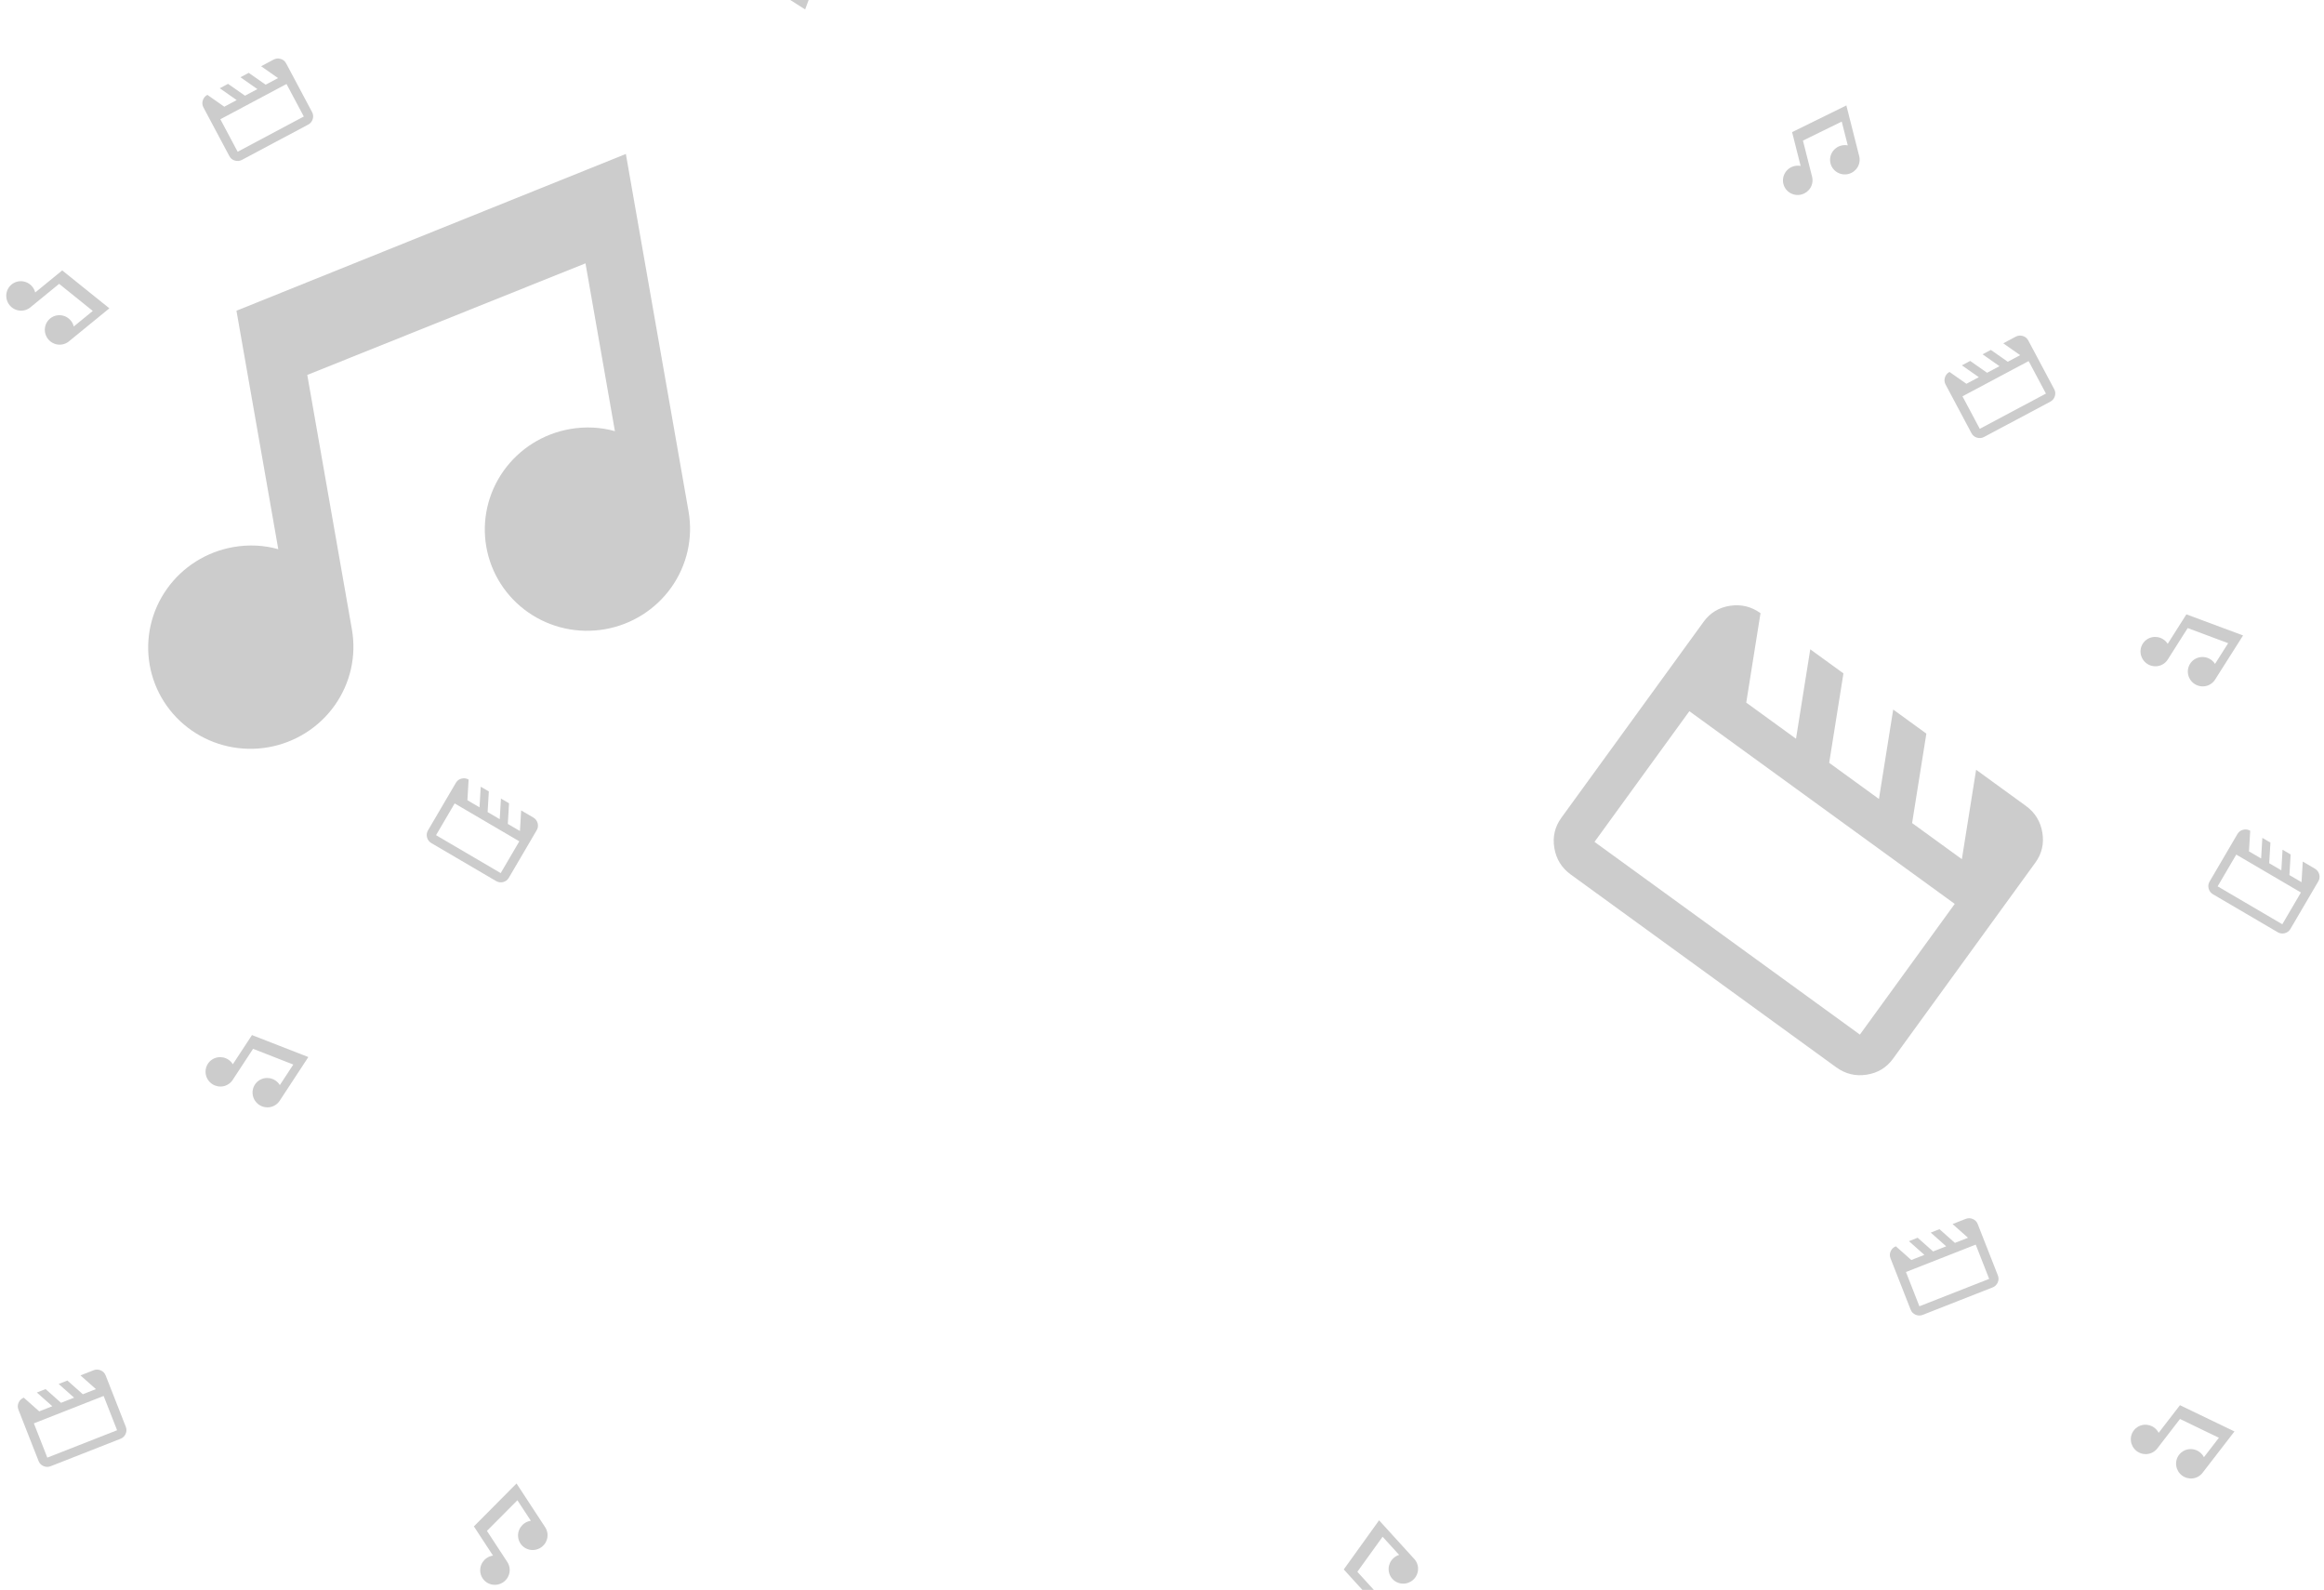 <svg width="1389" height="950" viewBox="0 0 1389 950" fill="none" xmlns="http://www.w3.org/2000/svg">
<path d="M1133.11 744.706L1142.34 752.899L1150.16 749.83L1140.93 741.637L1146.14 739.59L1155.37 747.784L1163.19 744.714L1153.96 736.521L1159.17 734.475L1168.41 742.668L1176.23 739.599L1166.99 731.406L1174.81 728.337C1176.25 727.774 1177.67 727.794 1179.09 728.396C1180.5 728.999 1181.48 730.003 1182.03 731.41L1194.09 762.128C1194.65 763.536 1194.61 764.942 1193.98 766.346C1193.36 767.75 1192.33 768.732 1190.89 769.294L1149.19 785.664C1147.75 786.226 1146.33 786.207 1144.92 785.605C1143.5 785.004 1142.52 783.999 1141.96 782.59L1129.91 751.872C1129.35 750.464 1129.39 749.058 1130.02 747.656C1130.65 746.253 1131.68 745.27 1133.11 744.706ZM1139.14 760.065L1147.18 780.544L1188.88 764.174L1180.84 743.696L1139.14 760.065Z" fill="#CCCCCC"/>
<path d="M14.213 835.144L23.445 843.338L31.264 840.268L22.032 832.075L27.245 830.029L36.477 838.222L44.296 835.153L35.064 826.96L40.277 824.913L49.509 833.107L57.328 830.037L48.096 821.844L55.915 818.775C57.349 818.212 58.773 818.232 60.189 818.835C61.604 819.437 62.587 820.442 63.138 821.848L75.195 852.567C75.748 853.975 75.711 855.38 75.085 856.784C74.459 858.188 73.428 859.171 71.992 859.733L30.29 876.102C28.856 876.665 27.433 876.645 26.02 876.044C24.607 875.443 23.622 874.437 23.067 873.028L11.01 842.31C10.457 840.902 10.495 839.497 11.123 838.094C11.752 836.691 12.782 835.708 14.213 835.144ZM20.242 850.503L28.28 870.982L69.983 854.613L61.944 834.134L20.242 850.503Z" fill="#CCCCCC"/>
<path d="M1344.9 496.402L1344.17 508.724L1351.42 512.972L1352.15 500.65L1356.98 503.482L1356.25 515.804L1363.5 520.052L1364.23 507.73L1369.06 510.562L1368.33 522.884L1375.57 527.132L1376.31 514.811L1383.55 519.059C1384.88 519.838 1385.75 520.969 1386.15 522.455C1386.55 523.94 1386.37 525.333 1385.6 526.636L1368.91 555.104C1368.15 556.409 1367.02 557.25 1365.53 557.625C1364.04 558.001 1362.63 557.799 1361.3 557.017L1322.65 534.361C1321.32 533.582 1320.46 532.451 1320.06 530.969C1319.66 529.486 1319.84 528.091 1320.6 526.784L1337.29 498.315C1338.06 497.01 1339.18 496.171 1340.68 495.798C1342.17 495.424 1343.58 495.626 1344.9 496.402ZM1336.56 510.637L1325.43 529.616L1364.08 552.272L1375.21 533.293L1336.56 510.637Z" fill="#CCCCCC"/>
<path d="M280.083 465.832L279.351 478.154L286.598 482.402L287.33 470.08L292.161 472.912L291.429 485.234L298.676 489.482L299.408 477.16L304.239 479.992L303.507 492.314L310.753 496.562L311.485 484.241L318.732 488.489C320.06 489.268 320.926 490.399 321.327 491.885C321.729 493.37 321.547 494.763 320.781 496.066L304.092 524.534C303.328 525.839 302.2 526.68 300.709 527.055C299.219 527.431 297.809 527.229 296.48 526.447L257.831 503.791C256.503 503.012 255.638 501.881 255.237 500.399C254.836 498.916 255.017 497.521 255.782 496.214L272.471 467.745C273.236 466.44 274.364 465.601 275.855 465.228C277.346 464.854 278.755 465.056 280.083 465.832ZM271.739 480.067L260.613 499.046L299.261 521.702L310.387 502.723L271.739 480.067Z" fill="#CCCCCC"/>
<path d="M1165.17 222.248L1175.28 229.325L1182.7 225.378L1172.58 218.3L1177.53 215.668L1187.64 222.746L1195.05 218.798L1184.94 211.721L1189.89 209.089L1200 216.166L1207.41 212.219L1197.3 205.141L1204.71 201.193C1206.07 200.47 1207.49 200.326 1208.97 200.761C1210.44 201.197 1211.53 202.082 1212.24 203.416L1227.75 232.545C1228.46 233.88 1228.59 235.281 1228.13 236.747C1227.67 238.214 1226.75 239.309 1225.39 240.032L1185.85 261.086C1184.49 261.81 1183.07 261.954 1181.6 261.519C1180.13 261.084 1179.03 260.199 1178.32 258.863L1162.81 229.734C1162.1 228.399 1161.98 226.999 1162.44 225.533C1162.9 224.067 1163.81 222.972 1165.17 222.248ZM1172.92 236.812L1183.26 256.231L1222.81 235.177L1212.47 215.758L1172.92 236.812Z" fill="#CCCCCC"/>
<path d="M123.943 56.686L134.056 63.764L141.47 59.816L131.358 52.738L136.301 50.107L146.413 57.184L153.828 53.237L143.715 46.159L148.658 43.527L158.771 50.605L166.185 46.657L156.073 39.58L163.487 35.632C164.847 34.908 166.264 34.764 167.74 35.2C169.215 35.635 170.307 36.52 171.015 37.855L186.524 66.983C187.235 68.319 187.36 69.719 186.899 71.186C186.439 72.652 185.528 73.747 184.166 74.47L144.621 95.524C143.262 96.248 141.846 96.392 140.373 95.957C138.9 95.522 137.807 94.637 137.094 93.301L121.585 64.173C120.874 62.838 120.75 61.437 121.213 59.971C121.676 58.506 122.586 57.411 123.943 56.686ZM131.697 71.251L142.037 90.669L181.581 69.615L171.242 50.196L131.697 71.251Z" fill="#CCCCCC"/>
<path d="M1103.53 63L1111.2 93.294C1111.77 95.543 1111.42 97.93 1110.21 99.927C1109.01 101.925 1107.05 103.371 1104.78 103.947C1102.51 104.522 1100.1 104.181 1098.09 102.997C1096.08 101.813 1094.63 99.884 1094.06 97.635C1093.49 95.385 1093.85 92.999 1095.05 91.001C1096.26 89.003 1098.21 87.558 1100.48 86.982C1101.81 86.647 1103.13 86.622 1104.37 86.876L1100.76 72.65L1077.58 84.013L1083.04 105.582C1083.61 107.832 1083.25 110.218 1082.05 112.216C1080.84 114.214 1078.89 115.66 1076.62 116.235C1074.34 116.811 1071.94 116.469 1069.93 115.286C1067.92 114.102 1066.47 112.173 1065.9 109.923C1065.33 107.674 1065.69 105.288 1066.89 103.29C1068.09 101.292 1070.05 99.846 1072.32 99.271C1073.64 98.936 1074.97 98.91 1076.2 99.164L1071.09 78.952L1103.53 63Z" fill="#CCCCCC"/>
<path d="M308.711 886.425L325.836 912.565C327.108 914.506 327.548 916.878 327.06 919.16C326.573 921.441 325.196 923.444 323.235 924.73C321.273 926.015 318.887 926.476 316.601 926.012C314.314 925.548 312.315 924.197 311.044 922.256C309.772 920.315 309.332 917.943 309.819 915.661C310.307 913.38 311.683 911.376 313.645 910.091C314.786 909.344 316.028 908.889 317.28 908.726L309.238 896.45L291.025 914.749L303.218 933.361C304.489 935.302 304.93 937.674 304.442 939.955C303.954 942.237 302.578 944.24 300.617 945.525C298.655 946.81 296.269 947.272 293.982 946.808C291.696 946.344 289.697 944.993 288.425 943.052C287.154 941.11 286.713 938.738 287.201 936.457C287.689 934.176 289.065 932.172 291.026 930.887C292.168 930.139 293.41 929.684 294.662 929.521L283.236 912.081L308.711 886.425Z" fill="#CCCCCC"/>
<path d="M1340.63 379.699L1323.9 406.093C1322.66 408.053 1320.68 409.434 1318.4 409.932C1316.12 410.43 1313.73 410.005 1311.75 408.749C1309.77 407.493 1308.36 405.511 1307.84 403.237C1307.32 400.963 1307.72 398.585 1308.97 396.625C1310.21 394.665 1312.19 393.284 1314.47 392.786C1316.75 392.287 1319.14 392.713 1321.12 393.969C1322.27 394.699 1323.2 395.642 1323.86 396.715L1331.72 384.321L1307.53 375.292L1295.62 394.085C1294.38 396.045 1292.4 397.426 1290.12 397.924C1287.84 398.422 1285.45 397.997 1283.47 396.741C1281.49 395.486 1280.08 393.503 1279.56 391.229C1279.04 388.955 1279.44 386.577 1280.68 384.617C1281.93 382.657 1283.91 381.276 1286.18 380.778C1288.46 380.28 1290.86 380.705 1292.84 381.961C1293.99 382.691 1294.92 383.634 1295.58 384.707L1306.75 367.097L1340.63 379.699Z" fill="#CCCCCC"/>
<path d="M184.286 631.619L167.149 657.751C165.876 659.692 163.876 661.042 161.59 661.505C159.303 661.968 156.917 661.506 154.956 660.22C152.995 658.934 151.62 656.929 151.133 654.648C150.647 652.366 151.088 649.994 152.361 648.054C153.633 646.113 155.633 644.763 157.919 644.3C160.206 643.837 162.592 644.3 164.553 645.586C165.694 646.334 166.607 647.291 167.256 648.374L175.303 636.103L151.257 626.702L139.056 645.308C137.783 647.248 135.784 648.599 133.497 649.062C131.211 649.524 128.824 649.062 126.863 647.776C124.902 646.49 123.527 644.486 123.04 642.204C122.554 639.923 122.995 637.551 124.268 635.61C125.54 633.67 127.54 632.319 129.826 631.856C132.113 631.394 134.499 631.856 136.46 633.142C137.601 633.89 138.514 634.848 139.163 635.931L150.597 618.496L184.286 631.619Z" fill="#CCCCCC"/>
<path d="M1335.49 855.333L1316.4 880.069C1314.98 881.906 1312.88 883.098 1310.57 883.384C1308.25 883.669 1305.91 883.025 1304.05 881.591C1302.19 880.158 1300.98 878.054 1300.67 875.742C1300.36 873.43 1300.98 871.099 1302.4 869.262C1303.82 867.425 1305.91 866.233 1308.23 865.947C1310.55 865.662 1312.89 866.306 1314.75 867.739C1315.83 868.573 1316.66 869.598 1317.23 870.728L1326.19 859.112L1302.94 847.889L1289.35 865.501C1287.93 867.338 1285.83 868.53 1283.51 868.816C1281.2 869.101 1278.86 868.456 1277 867.023C1275.14 865.59 1273.93 863.486 1273.62 861.174C1273.31 858.862 1273.93 856.531 1275.35 854.694C1276.77 852.857 1278.86 851.665 1281.18 851.379C1283.49 851.093 1285.84 851.738 1287.69 853.171C1288.77 854.005 1289.61 855.03 1290.17 856.16L1302.91 839.656L1335.49 855.333Z" fill="#CCCCCC"/>
<path d="M65.37 184.228L41.167 203.996C39.37 205.464 37.056 206.15 34.737 205.904C32.417 205.657 30.28 204.498 28.797 202.682C27.313 200.866 26.605 198.541 26.827 196.219C27.049 193.896 28.183 191.767 29.98 190.299C31.778 188.831 34.091 188.145 36.411 188.391C38.731 188.637 40.867 189.796 42.351 191.612C43.214 192.669 43.796 193.857 44.089 195.085L55.455 185.802L35.351 169.604L18.118 183.678C16.32 185.146 14.007 185.833 11.688 185.586C9.368 185.34 7.231 184.181 5.748 182.365C4.264 180.549 3.556 178.224 3.778 175.901C4 173.579 5.134 171.45 6.931 169.982C8.729 168.514 11.042 167.828 13.362 168.074C15.682 168.32 17.818 169.479 19.302 171.295C20.165 172.352 20.747 173.539 21.04 174.768L37.189 161.579L65.37 184.228Z" fill="#CCCCCC"/>
<path d="M824.243 908.434L845.283 931.54C846.846 933.256 847.655 935.528 847.534 937.858C847.413 940.188 846.371 942.384 844.637 943.963C842.903 945.542 840.619 946.374 838.288 946.277C835.958 946.181 833.77 945.162 832.208 943.446C830.645 941.731 829.836 939.458 829.957 937.128C830.078 934.798 831.12 932.603 832.854 931.024C833.863 930.105 835.017 929.459 836.228 929.101L826.348 918.25L811.254 939.197L826.235 955.648C827.797 957.364 828.607 959.637 828.486 961.966C828.365 964.296 827.323 966.492 825.589 968.071C823.855 969.65 821.571 970.483 819.24 970.386C816.909 970.289 814.722 969.271 813.16 967.555C811.597 965.839 810.787 963.566 810.909 961.236C811.03 958.907 812.072 956.711 813.806 955.132C814.815 954.213 815.969 953.568 817.18 953.209L803.142 937.793L824.243 908.434Z" fill="#CCCCCC"/>
<path d="M481.211 5.641L454.827 -11.106C452.868 -12.35 451.488 -14.329 450.992 -16.608C450.495 -18.888 450.922 -21.281 452.179 -23.261C453.435 -25.24 455.419 -26.645 457.693 -27.166C459.967 -27.686 462.345 -27.28 464.305 -26.036C466.264 -24.793 467.644 -22.814 468.14 -20.534C468.637 -18.255 468.21 -15.862 466.953 -13.882C466.222 -12.73 465.278 -11.803 464.205 -11.138L476.594 -3.274L485.638 -27.456L466.853 -39.38C464.893 -40.624 463.514 -42.603 463.017 -44.883C462.52 -47.162 462.947 -49.555 464.204 -51.535C465.461 -53.515 467.444 -54.919 469.718 -55.44C471.993 -55.961 474.371 -55.554 476.33 -54.311C478.289 -53.067 479.669 -51.088 480.166 -48.808C480.662 -46.529 480.236 -44.136 478.979 -42.156C478.248 -41.005 477.304 -40.078 476.23 -39.413L493.833 -28.239L481.211 5.641Z" fill="#CCCCCC"/>
<path d="M1052.21 366.394L1043.69 419.833L1073.43 441.423L1081.95 387.985L1101.78 402.379L1093.26 455.817L1123 477.408L1131.52 423.97L1151.34 438.363L1142.82 491.802L1172.56 513.393L1181.08 459.954L1210.82 481.545C1216.27 485.503 1219.55 490.806 1220.66 497.454C1221.77 504.102 1220.37 510.104 1216.47 515.461L1131.43 632.596C1127.53 637.965 1122.26 641.154 1115.6 642.164C1108.94 643.174 1102.89 641.694 1097.43 637.724L938.826 522.573C933.374 518.615 930.095 513.318 928.989 506.681C927.883 500.045 929.278 494.037 933.174 488.657L1018.22 371.522C1022.11 366.154 1027.39 362.97 1034.05 361.971C1040.71 360.973 1046.76 362.447 1052.21 366.394ZM1009.69 424.961L952.999 503.051L1111.61 618.202L1168.3 540.112L1009.69 424.961Z" fill="#CCCCCC"/>
<path d="M374.062 92L411.53 305.582C414.312 321.443 410.614 337.771 401.248 350.974C391.882 364.177 377.616 373.174 361.588 375.986C345.561 378.798 329.084 375.194 315.783 365.967C302.483 356.74 293.447 342.645 290.665 326.785C287.882 310.924 291.581 294.596 300.947 281.393C310.313 268.189 324.579 259.192 340.606 256.38C349.93 254.745 359.096 255.25 367.525 257.646L349.93 157.348L183.65 224.033L210.328 376.103C213.11 391.964 209.412 408.292 200.046 421.495C190.68 434.698 176.414 443.696 160.386 446.507C144.359 449.319 127.882 445.715 114.581 436.488C101.281 427.261 92.245 413.167 89.463 397.306C86.681 381.445 90.379 365.117 99.745 351.914C109.111 338.71 123.377 329.713 139.404 326.901C148.728 325.266 157.894 325.771 166.323 328.167L141.324 185.666L374.062 92Z" fill="#CCCCCC"/>
</svg>

